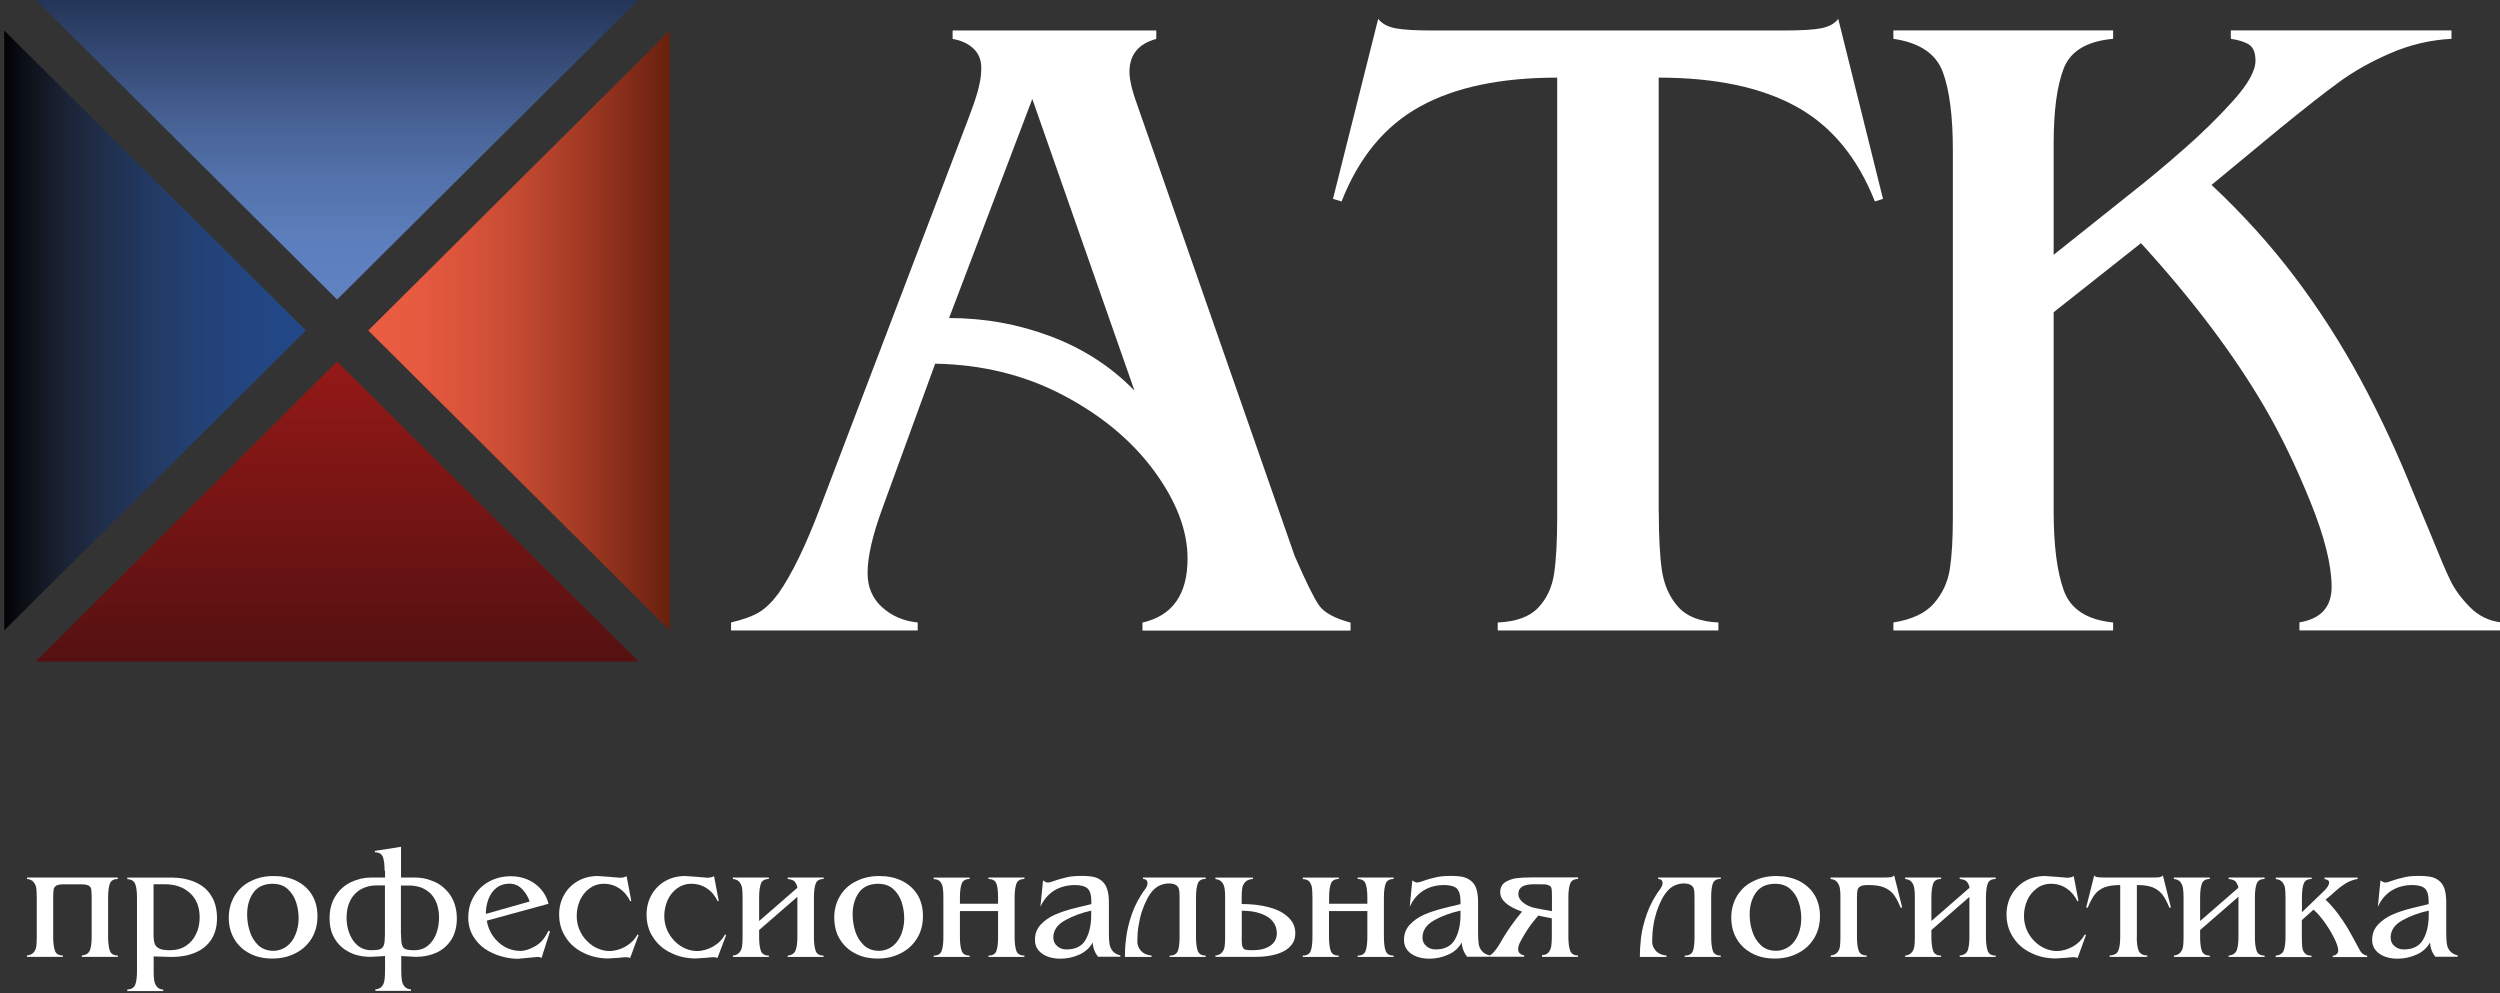<svg width="219" height="87" viewBox="0 0 219 87" fill="none" xmlns="http://www.w3.org/2000/svg">
<rect x="0" y="0" width="219" height="87" fill="#333333" stroke="none"/>
<g clip-path="url(#clip0_1185_49)">
<path d="M29.53 26.24L55.95 -0.04H3.11L29.53 26.24Z" fill="url(#paint0_linear_1185_49)"/>
<path d="M3.11 57.96L29.53 31.67L55.95 57.96H3.11Z" fill="url(#paint1_linear_1185_49)"/>
<path d="M0.37 2.67L26.8 28.95L0.37 55.23V2.67Z" fill="url(#paint2_linear_1185_49)"/>
<path d="M58.68 2.67V55.23L32.26 28.95L58.68 2.67Z" fill="url(#paint3_linear_1185_49)"/>
<path d="M77.29 44.55C76.42 46.91 76 48.8 76 50.2C76 51.42 76.42 52.42 77.27 53.19C78.12 53.96 79.16 54.41 80.39 54.53V55.23H64.04V54.53C65.11 54.27 65.94 53.98 66.52 53.62C67.09 53.27 67.65 52.72 68.21 51.96C69.38 50.28 70.58 47.8 71.81 44.56L84.75 10.6C85.01 9.92 85.22 9.33 85.39 8.84C85.56 8.35 85.7 7.86 85.8 7.37C85.91 6.9 85.96 6.41 85.96 5.95C85.96 5.25 85.73 4.68 85.27 4.25C84.81 3.82 84.21 3.54 83.45 3.41V2.67H101.29V3.41C99.73 3.83 98.94 4.79 98.94 6.3C98.94 7 99.19 8.03 99.69 9.38L113.41 48.69C114.38 50.92 115.09 52.37 115.54 53.02C116 53.67 116.92 54.17 118.31 54.54V55.24H100.08V54.54C102.71 53.94 104.03 52.07 104.03 48.93C104.03 46.48 103.06 43.94 101.13 41.29C99.19 38.64 96.54 36.42 93.17 34.64C89.8 32.86 86.05 31.93 81.92 31.86L77.29 44.55ZM90.43 8.67L83.14 27.86C86.25 27.86 89.23 28.4 92.08 29.48C94.93 30.56 97.36 32.14 99.38 34.22L90.43 8.67Z" fill="white"/>
<path d="M145.31 44.86C145.31 46.99 145.4 48.69 145.58 49.95C145.77 51.22 146.23 52.28 146.98 53.13C147.72 53.99 148.91 54.46 150.53 54.53V55.23H131.2V54.53C132.82 54.46 134.01 54.02 134.75 53.23C135.5 52.44 135.96 51.44 136.14 50.25C136.32 49.04 136.41 47.41 136.41 45.33V6.8C131.46 6.8 127.44 7.64 124.38 9.34C121.31 11.03 119.03 13.8 117.52 17.65L116.77 17.42L120.73 1.65C121.05 2.07 121.55 2.34 122.24 2.48C122.94 2.61 124.01 2.67 125.48 2.67H156.29C157.75 2.67 158.83 2.61 159.52 2.48C160.22 2.34 160.72 2.07 161.03 1.65L164.95 17.42L164.24 17.65C162.72 13.8 160.43 11.03 157.36 9.34C154.29 7.65 150.27 6.8 145.3 6.8V44.86H145.31Z" fill="white"/>
<path d="M171.07 13.16C171.07 10.19 170.78 7.91 170.19 6.31C169.6 4.71 168.16 3.74 165.86 3.4V2.66H185.11V3.4C182.81 3.61 181.37 4.47 180.78 6C180.19 7.52 179.9 9.71 179.9 12.57V22.32L186.8 16.82C188.16 15.76 189.64 14.52 191.25 13.11C192.86 11.71 194.31 10.28 195.62 8.83C196.93 7.37 197.58 6.2 197.58 5.32C197.58 4.64 197.4 4.18 197.05 3.93C196.7 3.69 196.16 3.51 195.42 3.4V2.66H214.75V3.4C212.87 3.5 211.08 3.93 209.38 4.67C207.68 5.41 206.2 6.24 204.93 7.17C203.66 8.09 201.93 9.45 199.73 11.24L193.73 16.2C196.48 18.77 198.91 21.47 201.04 24.29C203.17 27.11 205.08 30.1 206.78 33.24C208.48 36.38 210.03 39.72 211.45 43.26L212.98 46.93C213.69 48.69 214.24 50 214.63 50.8C215.02 51.62 215.6 52.41 216.36 53.18C217.12 53.95 218.03 54.4 219.11 54.52V55.22H201.43V54.52C203.31 54.21 204.25 53.18 204.25 51.41C204.25 49.51 203.63 47.02 202.39 43.96C201.15 40.89 199.81 38.12 198.37 35.65C195.65 31 192.04 26.22 187.55 21.3L179.9 27.35V44.78C179.9 47.75 180.19 50.06 180.78 51.7C181.37 53.36 182.81 54.3 185.11 54.53V55.23H165.86V54.53C167.48 54.27 168.66 53.72 169.41 52.86C170.15 52.01 170.62 51.01 170.8 49.88C170.98 48.75 171.07 47.23 171.07 45.33V13.16Z" fill="white"/>
<path d="M5.51 77.47C5.24 77.47 5.04 77.51 4.92 77.59C4.8 77.67 4.72 77.78 4.7 77.92C4.67 78.07 4.66 78.3 4.66 78.6V82.08C4.66 82.59 4.71 82.98 4.81 83.28C4.91 83.56 5.14 83.7 5.51 83.7V83.82H2.36V83.7C2.62 83.67 2.82 83.58 2.95 83.43C3.07 83.29 3.15 83.11 3.18 82.9C3.21 82.69 3.22 82.42 3.22 82.08V78.6C3.22 78.27 3.2 78.01 3.18 77.81C3.15 77.6 3.07 77.42 2.94 77.27C2.81 77.11 2.62 77.02 2.37 77V76.87H10.32V77C9.95 77 9.72 77.14 9.62 77.42C9.52 77.71 9.47 78.09 9.47 78.6V82.08C9.47 82.59 9.52 82.98 9.62 83.28C9.72 83.56 9.95 83.7 10.32 83.7V83.82H7.17V83.7C7.54 83.66 7.78 83.51 7.88 83.23C7.98 82.96 8.03 82.58 8.03 82.08V78.6C8.03 78.28 8.01 78.05 7.99 77.9C7.96 77.76 7.89 77.65 7.76 77.58C7.64 77.51 7.44 77.47 7.18 77.47H5.51Z" fill="white"/>
<path d="M14.91 76.87C15.74 76.87 16.46 77 17.08 77.27C17.7 77.53 18.17 77.93 18.5 78.46C18.84 78.99 19.01 79.66 19.01 80.44C19.01 81.17 18.84 81.8 18.5 82.32C18.17 82.82 17.69 83.21 17.08 83.46C16.48 83.71 15.78 83.83 15 83.83L13.46 83.78V85.07C13.46 85.41 13.47 85.68 13.51 85.88C13.54 86.1 13.62 86.28 13.74 86.43C13.86 86.59 14.05 86.67 14.3 86.69V86.82H11.15V86.69C11.52 86.66 11.75 86.52 11.85 86.25C11.95 85.98 12 85.6 12 85.08V78.62C12 78.1 11.95 77.72 11.85 77.45C11.75 77.18 11.52 77.03 11.15 77.01V76.88H14.91V76.87ZM13.45 77.47V81.84C13.45 82.19 13.48 82.47 13.55 82.66C13.61 82.85 13.74 82.99 13.95 83.09C14.16 83.2 14.47 83.24 14.89 83.24C15.42 83.24 15.89 83.12 16.28 82.86C16.68 82.6 16.97 82.26 17.18 81.81C17.39 81.37 17.49 80.89 17.49 80.36C17.49 79.46 17.21 78.75 16.65 78.24C16.09 77.72 15.35 77.46 14.45 77.46H13.45V77.47Z" fill="white"/>
<path d="M20.04 80.39C20.04 79.67 20.22 79.03 20.56 78.46C20.91 77.9 21.38 77.47 21.97 77.19C22.57 76.88 23.24 76.74 23.98 76.74C24.7 76.74 25.35 76.87 25.94 77.15C26.53 77.44 26.98 77.84 27.31 78.36C27.64 78.89 27.81 79.52 27.81 80.26C27.81 81 27.64 81.65 27.29 82.22C26.94 82.78 26.47 83.21 25.87 83.51C25.27 83.82 24.6 83.97 23.84 83.97C23.3 83.97 22.8 83.89 22.34 83.73C21.89 83.56 21.48 83.33 21.14 83.02C20.79 82.7 20.52 82.32 20.33 81.88C20.13 81.43 20.04 80.93 20.04 80.39ZM21.65 80.11C21.65 80.63 21.73 81.13 21.89 81.61C22.04 82.1 22.3 82.49 22.64 82.82C22.99 83.13 23.42 83.29 23.95 83.29C24.39 83.29 24.78 83.15 25.12 82.9C25.46 82.64 25.72 82.29 25.89 81.85C26.07 81.41 26.16 80.94 26.16 80.46C26.16 79.95 26.08 79.47 25.93 79.01C25.77 78.54 25.52 78.16 25.18 77.86C24.84 77.56 24.4 77.42 23.88 77.42C23.13 77.42 22.57 77.68 22.2 78.19C21.83 78.7 21.65 79.34 21.65 80.11Z" fill="white"/>
<path d="M33.69 76.28C33.69 75.73 33.64 75.34 33.54 75.07C33.44 74.81 33.21 74.66 32.84 74.66V74.54L35.13 74.18V76.87H36.33C36.8 76.87 37.26 76.94 37.71 77.11C38.16 77.25 38.55 77.47 38.89 77.78C39.23 78.08 39.51 78.44 39.71 78.89C39.91 79.34 40.02 79.85 40.02 80.44C40.02 81.17 39.86 81.79 39.54 82.31C39.21 82.82 38.78 83.2 38.24 83.45C37.69 83.7 37.1 83.82 36.44 83.82L35.15 83.75V85.05C35.15 85.39 35.17 85.66 35.2 85.86C35.23 86.08 35.31 86.26 35.43 86.41C35.56 86.57 35.74 86.65 36 86.67V86.8H32.88V86.67C33.13 86.65 33.32 86.57 33.45 86.41C33.57 86.26 33.65 86.08 33.68 85.86C33.71 85.66 33.73 85.39 33.73 85.05V83.75L32.44 83.82C31.97 83.82 31.52 83.75 31.09 83.62C30.67 83.47 30.29 83.27 29.95 82.98C29.61 82.69 29.35 82.34 29.15 81.91C28.96 81.49 28.87 80.99 28.87 80.44C28.87 79.68 29.04 79.04 29.39 78.49C29.73 77.95 30.18 77.55 30.74 77.28C31.31 77.01 31.9 76.87 32.54 76.87H33.73V76.28H33.69ZM33.71 77.56H32.99C32.49 77.56 32.04 77.67 31.64 77.89C31.24 78.1 30.93 78.43 30.7 78.85C30.48 79.28 30.36 79.78 30.36 80.37C30.36 81.17 30.56 81.86 30.95 82.41C31.34 82.96 31.87 83.24 32.53 83.24C32.88 83.24 33.14 83.21 33.3 83.15C33.46 83.09 33.56 82.96 33.63 82.78C33.69 82.59 33.72 82.28 33.72 81.85V77.56H33.71ZM35.13 81.85C35.13 82.28 35.16 82.59 35.22 82.78C35.28 82.97 35.39 83.1 35.54 83.15C35.7 83.21 35.94 83.24 36.3 83.24C36.64 83.24 36.95 83.17 37.22 83.02C37.49 82.86 37.71 82.66 37.9 82.39C38.09 82.12 38.23 81.81 38.32 81.46C38.41 81.12 38.46 80.75 38.46 80.37C38.46 79.93 38.39 79.52 38.27 79.17C38.14 78.82 37.96 78.53 37.73 78.29C37.49 78.05 37.22 77.88 36.9 77.75C36.58 77.64 36.23 77.57 35.84 77.57H35.12V81.85H35.13Z" fill="white"/>
<path d="M42.64 80.65C42.72 81.14 42.9 81.58 43.17 81.98C43.44 82.38 43.8 82.7 44.22 82.95C44.64 83.18 45.1 83.3 45.58 83.3C45.85 83.3 46.15 83.23 46.48 83.09C46.81 82.94 47.08 82.79 47.29 82.6C47.55 82.38 47.8 82.03 48.05 81.53L48.18 81.59L47.44 83.92C47.34 83.85 47.23 83.83 47.12 83.83C47.06 83.83 46.97 83.83 46.85 83.85L45.36 83.99C44.9 83.99 44.41 83.92 43.9 83.77C43.39 83.63 42.92 83.41 42.48 83.12C42.05 82.82 41.7 82.44 41.43 81.98C41.16 81.51 41.02 80.98 41.02 80.38C41.02 79.69 41.18 79.07 41.51 78.52C41.83 77.96 42.28 77.53 42.85 77.22C43.42 76.91 44.05 76.76 44.74 76.76C45.52 76.76 46.22 76.96 46.84 77.4C47.45 77.84 47.86 78.44 48.05 79.17L42.64 80.65ZM46.4 78.97C46.25 78.53 46.02 78.17 45.72 77.87C45.42 77.56 45.05 77.41 44.62 77.41C44.18 77.41 43.8 77.53 43.49 77.78C43.18 78.02 42.94 78.35 42.79 78.76C42.63 79.17 42.56 79.6 42.56 80.06L46.4 78.97Z" fill="white"/>
<path d="M55.2 83.92C55.08 83.88 54.98 83.85 54.9 83.85L54.65 83.86L54.24 83.9L53.3 83.96C52.53 83.96 51.82 83.81 51.16 83.49C50.5 83.18 49.96 82.74 49.58 82.14C49.18 81.56 48.98 80.88 48.98 80.11C48.98 79.48 49.13 78.89 49.42 78.38C49.71 77.87 50.12 77.46 50.64 77.17C51.15 76.88 51.73 76.74 52.37 76.74L53.38 76.81L54.29 76.89C54.53 76.89 54.72 76.85 54.89 76.75L55.3 78.91L55.22 78.96C54.98 78.47 54.66 78.09 54.26 77.83C53.86 77.56 53.41 77.42 52.89 77.42C52.42 77.42 52 77.56 51.63 77.83C51.27 78.1 50.99 78.45 50.8 78.88C50.61 79.32 50.52 79.77 50.52 80.23C50.52 80.66 50.6 81.07 50.76 81.45C50.92 81.82 51.14 82.16 51.43 82.44C51.71 82.73 52.02 82.94 52.37 83.09C52.71 83.23 53.04 83.31 53.37 83.31C53.87 83.31 54.35 83.17 54.81 82.91C55.26 82.64 55.61 82.3 55.84 81.86L55.94 81.91L55.2 83.92Z" fill="white"/>
<path d="M62.85 83.92C62.74 83.88 62.64 83.85 62.55 83.85L62.3 83.86L61.89 83.9L60.95 83.96C60.18 83.96 59.47 83.81 58.81 83.49C58.15 83.18 57.62 82.74 57.23 82.14C56.83 81.56 56.64 80.88 56.64 80.11C56.64 79.48 56.79 78.89 57.08 78.38C57.37 77.87 57.78 77.46 58.29 77.17C58.81 76.88 59.38 76.74 60.03 76.74L61.04 76.81L61.95 76.89C62.18 76.89 62.38 76.85 62.55 76.75L62.96 78.91L62.88 78.96C62.64 78.47 62.33 78.09 61.93 77.83C61.54 77.56 61.08 77.42 60.56 77.42C60.08 77.42 59.67 77.56 59.3 77.83C58.94 78.1 58.66 78.45 58.47 78.88C58.29 79.32 58.19 79.77 58.19 80.23C58.19 80.66 58.27 81.07 58.43 81.45C58.59 81.82 58.82 82.16 59.1 82.44C59.38 82.73 59.7 82.94 60.03 83.09C60.37 83.23 60.71 83.31 61.04 83.31C61.54 83.31 62.02 83.17 62.48 82.91C62.94 82.64 63.28 82.3 63.51 81.86L63.61 81.91L62.85 83.92Z" fill="white"/>
<path d="M69.85 78.56L66.5 81.47V82.09C66.5 82.6 66.55 82.99 66.65 83.29C66.75 83.57 66.98 83.71 67.35 83.71V83.83H64.2V83.71C64.46 83.68 64.66 83.58 64.78 83.43C64.9 83.28 64.98 83.1 65.01 82.88C65.04 82.67 65.05 82.41 65.05 82.09V78.61C65.05 78.27 65.03 78.01 65.01 77.81C64.98 77.6 64.9 77.42 64.77 77.26C64.64 77.11 64.45 77.02 64.2 77V76.87H67.35V77C66.98 77 66.75 77.14 66.65 77.42C66.55 77.71 66.5 78.1 66.5 78.61V80.68L69.85 77.77C69.84 77.65 69.79 77.5 69.68 77.32C69.58 77.13 69.35 77.03 69 77V76.87H72.15V77C71.78 77 71.55 77.14 71.45 77.42C71.35 77.71 71.3 78.1 71.3 78.61V82.09C71.3 82.6 71.35 82.99 71.45 83.29C71.55 83.57 71.78 83.71 72.15 83.71V83.83H69V83.71C69.37 83.67 69.61 83.51 69.7 83.23C69.8 82.95 69.85 82.58 69.85 82.09V78.56Z" fill="white"/>
<path d="M73.08 80.39C73.08 79.67 73.25 79.03 73.6 78.46C73.94 77.9 74.42 77.47 75.02 77.19C75.62 76.88 76.29 76.74 77.03 76.74C77.75 76.74 78.4 76.87 78.99 77.15C79.58 77.44 80.03 77.84 80.36 78.36C80.69 78.89 80.85 79.52 80.85 80.26C80.85 81 80.68 81.65 80.32 82.22C79.97 82.78 79.5 83.21 78.9 83.51C78.3 83.82 77.63 83.97 76.88 83.97C76.33 83.97 75.83 83.89 75.38 83.73C74.93 83.56 74.52 83.33 74.18 83.02C73.83 82.7 73.56 82.32 73.36 81.88C73.18 81.43 73.08 80.93 73.08 80.39ZM74.69 80.11C74.69 80.63 74.78 81.13 74.93 81.61C75.09 82.1 75.35 82.49 75.69 82.82C76.03 83.13 76.47 83.29 77 83.29C77.45 83.29 77.84 83.15 78.18 82.9C78.51 82.64 78.77 82.29 78.95 81.85C79.12 81.41 79.21 80.94 79.21 80.46C79.21 79.95 79.13 79.47 78.98 79.01C78.82 78.54 78.57 78.16 78.23 77.86C77.88 77.56 77.45 77.42 76.93 77.42C76.18 77.42 75.61 77.68 75.24 78.19C74.88 78.7 74.69 79.34 74.69 80.11Z" fill="white"/>
<path d="M87.43 79.81H84.09V82.09C84.09 82.6 84.14 82.99 84.24 83.29C84.34 83.57 84.58 83.71 84.94 83.71V83.83H81.79V83.71C82.15 83.71 82.39 83.57 82.49 83.3C82.59 83.03 82.64 82.62 82.64 82.1V78.62C82.64 78.27 82.63 78 82.59 77.78C82.56 77.56 82.49 77.39 82.36 77.23C82.24 77.09 82.04 77.01 81.79 77.01V76.88H84.94V77C84.57 77 84.34 77.14 84.24 77.42C84.14 77.71 84.09 78.1 84.09 78.61V79.17H87.43V78.61C87.43 78.09 87.39 77.71 87.29 77.42C87.19 77.14 86.95 77 86.59 77V76.87H89.74V77C89.37 77 89.14 77.14 89.03 77.42C88.94 77.71 88.88 78.1 88.88 78.61V82.09C88.88 82.6 88.93 82.99 89.03 83.29C89.13 83.57 89.37 83.71 89.74 83.71V83.83H86.59V83.71C86.96 83.71 87.19 83.57 87.29 83.29C87.39 83 87.43 82.6 87.43 82.09V79.81Z" fill="white"/>
<path d="M96.2 83.83C95.9 83.44 95.73 83.02 95.73 82.56C95.46 83.03 95.07 83.39 94.56 83.62C94.05 83.85 93.49 83.98 92.9 83.98C92.24 83.98 91.7 83.83 91.29 83.54C90.87 83.24 90.66 82.84 90.66 82.33C90.66 81.81 90.83 81.37 91.16 81C91.5 80.64 91.92 80.34 92.43 80.12C92.93 79.9 93.52 79.71 94.19 79.54C94.86 79.38 95.33 79.27 95.6 79.2V78.93C95.6 78.41 95.5 78.05 95.28 77.84C95.07 77.64 94.7 77.53 94.17 77.53C93.49 77.53 92.88 77.69 92.35 78.01C91.83 78.34 91.42 78.81 91.14 79.44L91.37 77.12C91.54 77.25 91.68 77.31 91.8 77.31C91.9 77.31 92.06 77.27 92.28 77.19C92.75 77.02 93.15 76.92 93.5 76.84C93.85 76.76 94.26 76.73 94.74 76.73C95.21 76.73 95.59 76.76 95.89 76.84C96.18 76.92 96.43 77.07 96.61 77.25C96.8 77.44 96.93 77.67 97.01 77.97C97.1 78.26 97.14 78.63 97.14 79.09V81.74C97.14 82.12 97.15 82.43 97.19 82.66C97.22 82.91 97.32 83.12 97.46 83.3C97.61 83.49 97.84 83.62 98.14 83.69V83.81H96.2V83.83ZM95.6 79.77C94.78 79.95 94.02 80.22 93.32 80.61C92.62 80.99 92.27 81.5 92.27 82.13C92.27 82.44 92.39 82.69 92.61 82.88C92.84 83.08 93.11 83.17 93.42 83.17C94.22 83.17 94.78 82.89 95.1 82.32C95.43 81.75 95.59 81.02 95.59 80.12V79.77H95.6Z" fill="white"/>
<path d="M102.38 77.39C102.11 77.39 101.86 77.45 101.63 77.55C101.4 77.64 101.19 77.81 101.01 77.99C100.82 78.2 100.63 78.46 100.47 78.79C100.3 79.12 100.15 79.48 100.02 79.87C99.89 80.28 99.8 80.69 99.73 81.13C99.66 81.56 99.63 82.02 99.63 82.49C99.63 82.77 99.73 83.04 99.95 83.29C100.16 83.53 100.47 83.67 100.88 83.71V83.83H98.54C98.54 83.34 98.57 82.78 98.65 82.16C98.72 81.55 98.88 80.85 99.15 80.07C99.42 79.3 99.82 78.54 100.36 77.83C100.48 77.65 100.52 77.5 100.52 77.37C100.52 77.13 100.39 77.01 100.13 76.99V76.87H105.62V76.99C105.26 76.99 105.02 77.13 104.92 77.41C104.82 77.7 104.77 78.09 104.77 78.61V82.09C104.77 82.6 104.82 82.99 104.92 83.29C105.02 83.57 105.26 83.71 105.62 83.71V83.83H102.46V83.71C102.84 83.71 103.08 83.57 103.18 83.3C103.28 83.03 103.33 82.62 103.33 82.1V78.62C103.33 78.3 103.32 78.07 103.28 77.92C103.25 77.76 103.17 77.64 103.04 77.55C102.9 77.44 102.68 77.39 102.38 77.39Z" fill="white"/>
<path d="M106.47 83.83V83.71C106.73 83.68 106.92 83.58 107.05 83.43C107.18 83.28 107.25 83.1 107.28 82.89C107.31 82.68 107.32 82.42 107.32 82.09V78.61C107.32 78.28 107.31 78.02 107.27 77.82C107.24 77.61 107.17 77.43 107.04 77.28C106.91 77.12 106.72 77.03 106.47 77.01V76.88H109.76V77C109.45 77.02 109.22 77.11 109.08 77.27C108.94 77.42 108.85 77.6 108.82 77.81C108.78 78.01 108.77 78.28 108.77 78.6V79.19C109.66 79.19 110.46 79.29 111.18 79.48C111.89 79.67 112.45 79.96 112.86 80.36C113.27 80.74 113.47 81.21 113.47 81.76C113.47 82.18 113.34 82.55 113.07 82.85C112.8 83.17 112.4 83.4 111.88 83.57C111.35 83.73 110.74 83.82 110.03 83.82H106.47V83.83ZM108.77 82.1C108.77 82.48 108.79 82.75 108.83 82.9C108.88 83.05 108.96 83.14 109.08 83.19C109.19 83.22 109.41 83.24 109.73 83.24C110.37 83.24 110.88 83.11 111.27 82.85C111.66 82.59 111.85 82.21 111.85 81.74C111.85 81.36 111.73 81 111.49 80.71C111.25 80.41 110.9 80.18 110.44 80.03C109.98 79.86 109.42 79.78 108.78 79.78V82.1H108.77Z" fill="white"/>
<path d="M119.77 79.81H116.42V82.09C116.42 82.6 116.47 82.99 116.57 83.29C116.67 83.57 116.9 83.71 117.27 83.71V83.83H114.12V83.71C114.49 83.71 114.72 83.57 114.82 83.3C114.92 83.03 114.97 82.62 114.97 82.1V78.62C114.97 78.27 114.95 78 114.93 77.78C114.9 77.56 114.82 77.39 114.7 77.23C114.58 77.09 114.38 77.01 114.13 77.01V76.88H117.28V77C116.91 77 116.68 77.14 116.58 77.42C116.48 77.71 116.43 78.1 116.43 78.61V79.17H119.78V78.61C119.78 78.09 119.73 77.71 119.63 77.42C119.53 77.14 119.3 77 118.93 77V76.87H122.08V77C121.71 77 121.48 77.14 121.38 77.42C121.28 77.71 121.23 78.1 121.23 78.61V82.09C121.23 82.6 121.28 82.99 121.38 83.29C121.48 83.57 121.71 83.71 122.08 83.71V83.83H118.93V83.71C119.3 83.71 119.53 83.57 119.63 83.29C119.73 83 119.78 82.6 119.78 82.09V79.81H119.77Z" fill="white"/>
<path d="M128.53 83.83C128.23 83.44 128.07 83.02 128.05 82.56C127.79 83.03 127.4 83.39 126.88 83.62C126.37 83.85 125.82 83.98 125.23 83.98C124.57 83.98 124.03 83.83 123.61 83.54C123.19 83.24 122.99 82.84 122.99 82.33C122.99 81.81 123.16 81.37 123.5 81C123.84 80.64 124.26 80.34 124.76 80.12C125.27 79.9 125.86 79.71 126.53 79.54C127.2 79.38 127.67 79.27 127.94 79.2V78.93C127.94 78.41 127.83 78.05 127.62 77.84C127.41 77.64 127.04 77.53 126.51 77.53C125.82 77.53 125.22 77.69 124.7 78.01C124.17 78.34 123.77 78.81 123.49 79.44L123.72 77.12C123.89 77.25 124.03 77.31 124.14 77.31C124.24 77.31 124.4 77.27 124.62 77.19C125.08 77.02 125.49 76.92 125.84 76.84C126.19 76.76 126.61 76.73 127.08 76.73C127.55 76.73 127.93 76.76 128.23 76.84C128.53 76.92 128.77 77.07 128.96 77.25C129.15 77.44 129.28 77.67 129.36 77.97C129.44 78.26 129.48 78.63 129.48 79.09V81.74C129.48 82.12 129.5 82.43 129.53 82.66C129.56 82.91 129.65 83.12 129.81 83.3C129.96 83.49 130.18 83.62 130.49 83.69V83.81H128.53V83.83ZM127.94 79.77C127.11 79.95 126.35 80.22 125.65 80.61C124.96 80.99 124.61 81.5 124.61 82.13C124.61 82.44 124.72 82.69 124.95 82.88C125.17 83.08 125.45 83.17 125.76 83.17C126.55 83.17 127.11 82.89 127.44 82.32C127.77 81.75 127.94 81.02 127.94 80.12V79.77Z" fill="white"/>
<path d="M133.33 79.86C132.05 79.41 131.42 78.84 131.42 78.17C131.42 77.78 131.56 77.48 131.84 77.29C132.12 77.11 132.45 76.99 132.83 76.93C133.2 76.89 133.67 76.86 134.21 76.86H138.24V77C137.87 77 137.64 77.14 137.54 77.43C137.44 77.72 137.39 78.11 137.39 78.6V82.08C137.39 82.58 137.44 82.97 137.54 83.26C137.64 83.55 137.87 83.7 138.24 83.7V83.82H135.08L135.09 83.66C135.34 83.66 135.52 83.59 135.64 83.45C135.76 83.3 135.85 83.11 135.89 82.89C135.92 82.66 135.94 82.4 135.94 82.09V80.45C135.89 80.44 135.72 80.39 135.41 80.34C135.11 80.28 134.89 80.24 134.76 80.2C134.54 80.45 134.33 80.72 134.12 80.98C133.92 81.26 133.74 81.53 133.57 81.81C133.4 82.08 133.26 82.35 133.13 82.6C133.04 82.79 132.99 82.97 132.99 83.14C132.99 83.44 133.17 83.63 133.52 83.69V83.81H130.49V83.69C130.77 83.6 131.18 83.07 131.72 82.09C132.14 81.4 132.67 80.65 133.33 79.86ZM135.95 79.82V78.47C135.95 78.18 135.94 77.99 135.92 77.87C135.9 77.74 135.85 77.66 135.76 77.6C135.67 77.54 135.54 77.5 135.35 77.47C135.16 77.46 134.84 77.46 134.38 77.46C133.47 77.46 133.01 77.73 133.01 78.3C133.01 78.6 133.15 78.85 133.43 79.07C133.7 79.29 134.05 79.45 134.44 79.54L135.95 79.82Z" fill="white"/>
<path d="M147.49 77.39C147.22 77.39 146.98 77.45 146.74 77.55C146.51 77.64 146.3 77.81 146.12 77.99C145.93 78.2 145.74 78.46 145.57 78.79C145.4 79.12 145.25 79.48 145.12 79.87C144.99 80.28 144.89 80.69 144.83 81.13C144.76 81.56 144.73 82.02 144.73 82.49C144.73 82.77 144.83 83.04 145.05 83.29C145.26 83.53 145.58 83.67 145.99 83.71V83.83H143.65C143.65 83.34 143.68 82.78 143.75 82.16C143.82 81.55 143.99 80.85 144.26 80.07C144.53 79.3 144.93 78.54 145.47 77.83C145.58 77.65 145.64 77.5 145.64 77.37C145.64 77.13 145.51 77.01 145.25 76.99V76.87H150.74V76.99C150.37 76.99 150.14 77.13 150.04 77.41C149.94 77.7 149.9 78.09 149.9 78.61V82.09C149.9 82.6 149.95 82.99 150.04 83.29C150.14 83.57 150.37 83.71 150.74 83.71V83.83H147.58V83.71C147.96 83.71 148.2 83.57 148.3 83.3C148.4 83.03 148.44 82.62 148.44 82.1V78.62C148.44 78.3 148.43 78.07 148.39 77.92C148.36 77.76 148.28 77.64 148.15 77.55C148 77.44 147.79 77.39 147.49 77.39Z" fill="white"/>
<path d="M151.66 80.39C151.66 79.67 151.83 79.03 152.18 78.46C152.53 77.9 152.99 77.47 153.6 77.19C154.2 76.88 154.86 76.74 155.6 76.74C156.32 76.74 156.97 76.87 157.56 77.15C158.14 77.44 158.6 77.84 158.93 78.36C159.26 78.89 159.43 79.52 159.43 80.26C159.43 81 159.25 81.65 158.9 82.22C158.55 82.78 158.08 83.21 157.48 83.51C156.88 83.82 156.21 83.97 155.46 83.97C154.91 83.97 154.41 83.89 153.96 83.73C153.51 83.56 153.11 83.33 152.76 83.02C152.41 82.7 152.14 82.32 151.95 81.88C151.75 81.43 151.66 80.93 151.66 80.39ZM153.27 80.11C153.27 80.63 153.35 81.13 153.51 81.61C153.67 82.1 153.92 82.49 154.27 82.82C154.61 83.13 155.05 83.29 155.58 83.29C156.02 83.29 156.41 83.15 156.76 82.9C157.1 82.64 157.35 82.29 157.53 81.85C157.71 81.41 157.79 80.94 157.79 80.46C157.79 79.95 157.72 79.47 157.56 79.01C157.4 78.54 157.15 78.16 156.81 77.86C156.46 77.56 156.03 77.42 155.51 77.42C154.76 77.42 154.19 77.68 153.82 78.19C153.46 78.7 153.27 79.34 153.27 80.11Z" fill="white"/>
<path d="M165.09 76.87C165.35 76.87 165.54 76.86 165.66 76.84C165.78 76.81 165.87 76.76 165.93 76.69L166.63 79.49L166.5 79.52C166.3 79.03 166.1 78.64 165.88 78.36C165.67 78.08 165.38 77.88 165.03 77.73C164.68 77.59 164.22 77.53 163.66 77.53C163.34 77.53 163.11 77.56 162.98 77.64C162.84 77.72 162.76 77.82 162.72 77.95C162.69 78.08 162.67 78.31 162.67 78.61V82.09C162.67 82.6 162.72 82.99 162.82 83.28C162.92 83.56 163.16 83.7 163.52 83.7V83.82H160.37V83.7C160.64 83.67 160.83 83.58 160.95 83.43C161.08 83.29 161.15 83.11 161.18 82.9C161.21 82.69 161.22 82.42 161.22 82.09V78.6C161.22 78.27 161.21 78.01 161.17 77.81C161.14 77.61 161.06 77.43 160.93 77.27C160.8 77.11 160.62 77.02 160.36 77V76.87H165.09Z" fill="white"/>
<path d="M172.53 78.56L169.19 81.47V82.09C169.19 82.6 169.24 82.99 169.34 83.29C169.44 83.57 169.68 83.71 170.04 83.71V83.83H166.89V83.71C167.15 83.68 167.35 83.58 167.47 83.43C167.6 83.28 167.67 83.1 167.7 82.88C167.73 82.67 167.74 82.41 167.74 82.09V78.61C167.74 78.27 167.73 78.01 167.69 77.81C167.66 77.6 167.58 77.42 167.46 77.26C167.33 77.11 167.14 77.02 166.89 77V76.87H170.04V77C169.67 77 169.44 77.14 169.34 77.42C169.24 77.71 169.19 78.1 169.19 78.61V80.68L172.53 77.77C172.52 77.65 172.47 77.5 172.36 77.32C172.25 77.13 172.03 77.03 171.67 77V76.87H174.82V77C174.45 77 174.21 77.14 174.12 77.42C174.02 77.71 173.97 78.1 173.97 78.61V82.09C173.97 82.6 174.02 82.99 174.12 83.29C174.22 83.57 174.45 83.71 174.82 83.71V83.83H171.67V83.71C172.04 83.67 172.28 83.51 172.38 83.23C172.47 82.95 172.52 82.58 172.52 82.09V78.56H172.53Z" fill="white"/>
<path d="M182 83.92C181.88 83.88 181.79 83.85 181.7 83.85L181.44 83.86L181.03 83.9L180.09 83.96C179.32 83.96 178.61 83.81 177.95 83.49C177.29 83.18 176.76 82.74 176.37 82.14C175.98 81.56 175.77 80.88 175.77 80.11C175.77 79.48 175.92 78.89 176.21 78.38C176.51 77.87 176.91 77.46 177.42 77.17C177.94 76.88 178.51 76.74 179.15 76.74L180.16 76.81L181.07 76.89C181.3 76.89 181.5 76.85 181.66 76.75L182.07 78.91L181.99 78.96C181.75 78.47 181.43 78.09 181.04 77.83C180.64 77.56 180.19 77.42 179.67 77.42C179.19 77.42 178.77 77.56 178.41 77.83C178.05 78.1 177.77 78.45 177.58 78.88C177.39 79.32 177.3 79.77 177.3 80.23C177.3 80.66 177.38 81.07 177.54 81.45C177.7 81.82 177.93 82.16 178.21 82.44C178.5 82.73 178.81 82.94 179.15 83.09C179.49 83.23 179.83 83.31 180.16 83.31C180.66 83.31 181.14 83.17 181.6 82.91C182.06 82.64 182.39 82.3 182.63 81.86L182.73 81.91L182 83.92Z" fill="white"/>
<path d="M187.18 82.09C187.18 82.59 187.23 82.98 187.34 83.26C187.44 83.54 187.7 83.69 188.1 83.7V83.82H184.8V83.7C185.21 83.68 185.47 83.54 185.57 83.26C185.68 82.99 185.73 82.6 185.73 82.09V77.53C185.16 77.53 184.7 77.6 184.35 77.73C184 77.87 183.72 78.08 183.5 78.36C183.29 78.64 183.08 79.03 182.88 79.52L182.75 79.49L183.45 76.69C183.51 76.76 183.6 76.82 183.72 76.84C183.84 76.85 184.03 76.87 184.29 76.87H188.63C188.89 76.87 189.08 76.86 189.2 76.84C189.32 76.81 189.41 76.76 189.47 76.69L190.17 79.49L190.04 79.52C189.84 79.03 189.64 78.64 189.42 78.36C189.2 78.08 188.92 77.88 188.57 77.73C188.22 77.59 187.76 77.53 187.19 77.53V82.09H187.18Z" fill="white"/>
<path d="M196.08 78.56L192.73 81.47V82.09C192.73 82.6 192.78 82.99 192.88 83.29C192.98 83.57 193.21 83.71 193.58 83.71V83.83H190.43V83.71C190.69 83.68 190.89 83.58 191.01 83.43C191.13 83.28 191.21 83.1 191.24 82.88C191.27 82.67 191.28 82.41 191.28 82.09V78.61C191.28 78.27 191.26 78.01 191.23 77.81C191.2 77.6 191.12 77.42 191 77.26C190.87 77.11 190.68 77.02 190.43 77V76.87H193.58V77C193.21 77 192.98 77.14 192.88 77.42C192.78 77.71 192.73 78.1 192.73 78.61V80.68L196.08 77.77C196.08 77.65 196.02 77.5 195.91 77.32C195.81 77.13 195.58 77.03 195.23 77V76.87H198.38V77C198.01 77 197.78 77.14 197.68 77.42C197.58 77.71 197.53 78.1 197.53 78.61V82.09C197.53 82.6 197.58 82.99 197.68 83.29C197.78 83.57 198.01 83.71 198.38 83.71V83.83H195.23V83.71C195.6 83.67 195.84 83.51 195.94 83.23C196.04 82.95 196.09 82.58 196.09 82.09V78.56H196.08Z" fill="white"/>
<path d="M201.63 79.93L203.5 78.13C203.85 77.81 204.03 77.53 204.03 77.31C204.03 77.14 203.89 77.04 203.63 77.01V76.88H206.53V77C206.28 77.03 206.05 77.11 205.84 77.2C205.63 77.29 205.42 77.41 205.22 77.56C205.03 77.7 204.84 77.83 204.68 77.98C204.52 78.11 204.32 78.29 204.08 78.51L203.72 78.81C204.11 79.18 204.46 79.59 204.79 80.02C205.11 80.45 205.39 80.87 205.64 81.28C205.88 81.7 206.18 82.23 206.52 82.87C206.56 82.94 206.61 83.03 206.67 83.15C206.73 83.27 206.79 83.36 206.85 83.43C206.91 83.5 206.98 83.56 207.06 83.61C207.14 83.66 207.25 83.7 207.37 83.72V83.84H204.35V83.72C204.48 83.72 204.59 83.67 204.68 83.59C204.78 83.51 204.83 83.4 204.83 83.27C204.83 83 204.7 82.62 204.45 82.13C204.2 81.63 203.9 81.15 203.55 80.67C203.2 80.21 202.91 79.88 202.66 79.69L201.64 80.6V82.09C201.64 82.47 201.65 82.77 201.68 82.98C201.71 83.2 201.78 83.38 201.91 83.51C202.03 83.65 202.23 83.72 202.49 83.72V83.84H199.35V83.72C199.72 83.67 199.96 83.52 200.06 83.25C200.16 82.98 200.21 82.6 200.21 82.1V78.62C200.21 78.28 200.19 78.02 200.17 77.82C200.14 77.61 200.06 77.43 199.93 77.27C199.8 77.12 199.61 77.03 199.36 77.01V76.88H202.5V77C202.13 77 201.9 77.14 201.8 77.42C201.7 77.71 201.65 78.1 201.65 78.61V79.93H201.63Z" fill="white"/>
<path d="M213.35 83.83C213.04 83.44 212.89 83.02 212.87 82.56C212.61 83.03 212.22 83.39 211.7 83.62C211.18 83.85 210.63 83.98 210.04 83.98C209.38 83.98 208.84 83.83 208.43 83.54C208.01 83.24 207.8 82.84 207.8 82.33C207.8 81.81 207.97 81.37 208.31 81C208.65 80.64 209.07 80.34 209.57 80.12C210.07 79.9 210.66 79.71 211.33 79.54C212 79.38 212.47 79.27 212.75 79.2V78.93C212.75 78.41 212.64 78.05 212.43 77.84C212.22 77.64 211.85 77.53 211.32 77.53C210.64 77.53 210.03 77.69 209.51 78.01C208.98 78.34 208.58 78.81 208.3 79.44L208.53 77.12C208.7 77.25 208.85 77.31 208.96 77.31C209.06 77.31 209.22 77.27 209.44 77.19C209.9 77.02 210.31 76.92 210.66 76.84C211.01 76.76 211.42 76.73 211.9 76.73C212.37 76.73 212.75 76.76 213.05 76.84C213.35 76.92 213.59 77.07 213.77 77.25C213.96 77.44 214.09 77.67 214.17 77.97C214.25 78.26 214.29 78.63 214.29 79.09V81.74C214.29 82.12 214.31 82.43 214.34 82.66C214.37 82.91 214.47 83.12 214.61 83.3C214.76 83.49 214.99 83.62 215.29 83.69V83.81H213.35V83.83ZM212.76 79.77C211.93 79.95 211.17 80.22 210.47 80.61C209.77 80.99 209.42 81.5 209.42 82.13C209.42 82.44 209.53 82.69 209.76 82.88C209.99 83.08 210.26 83.17 210.57 83.17C211.37 83.17 211.93 82.89 212.26 82.32C212.59 81.75 212.76 81.02 212.76 80.12V79.77Z" fill="white"/>
</g>
<defs>
<linearGradient id="paint0_linear_1185_49" x1="29.531" y1="26.236" x2="29.531" y2="-0.044" gradientUnits="userSpaceOnUse">
<stop stop-color="#6082C1"/>
<stop offset="0.2" stop-color="#5D7EBC"/>
<stop offset="0.406" stop-color="#5372AB"/>
<stop offset="0.616" stop-color="#455F91"/>
<stop offset="0.827" stop-color="#334872"/>
<stop offset="1" stop-color="#233557"/>
</linearGradient>
<linearGradient id="paint1_linear_1185_49" x1="29.531" y1="32.13" x2="29.531" y2="83.182" gradientUnits="userSpaceOnUse">
<stop stop-color="#931917"/>
<stop offset="1" stop-color="#18090B"/>
</linearGradient>
<linearGradient id="paint2_linear_1185_49" x1="26.798" y1="28.952" x2="0.371" y2="28.952" gradientUnits="userSpaceOnUse">
<stop stop-color="#224887"/>
<stop offset="0.125" stop-color="#224784"/>
<stop offset="0.255" stop-color="#23447D"/>
<stop offset="0.387" stop-color="#234072"/>
<stop offset="0.52" stop-color="#233962"/>
<stop offset="0.654" stop-color="#20304E"/>
<stop offset="0.79" stop-color="#1B2436"/>
<stop offset="0.924" stop-color="#0D1119"/>
<stop offset="1" stop-color="#020203"/>
</linearGradient>
<linearGradient id="paint3_linear_1185_49" x1="32.261" y1="28.952" x2="58.684" y2="28.952" gradientUnits="userSpaceOnUse">
<stop stop-color="#EA5D42"/>
<stop offset="0.166" stop-color="#E65A40"/>
<stop offset="0.338" stop-color="#D8533A"/>
<stop offset="0.513" stop-color="#C24930"/>
<stop offset="0.69" stop-color="#A53B25"/>
<stop offset="0.867" stop-color="#832C18"/>
<stop offset="1" stop-color="#67210E"/>
</linearGradient>
<clipPath id="clip0_1185_49">
<rect width="219" height="87" fill="white"/>
</clipPath>
</defs>
</svg>
